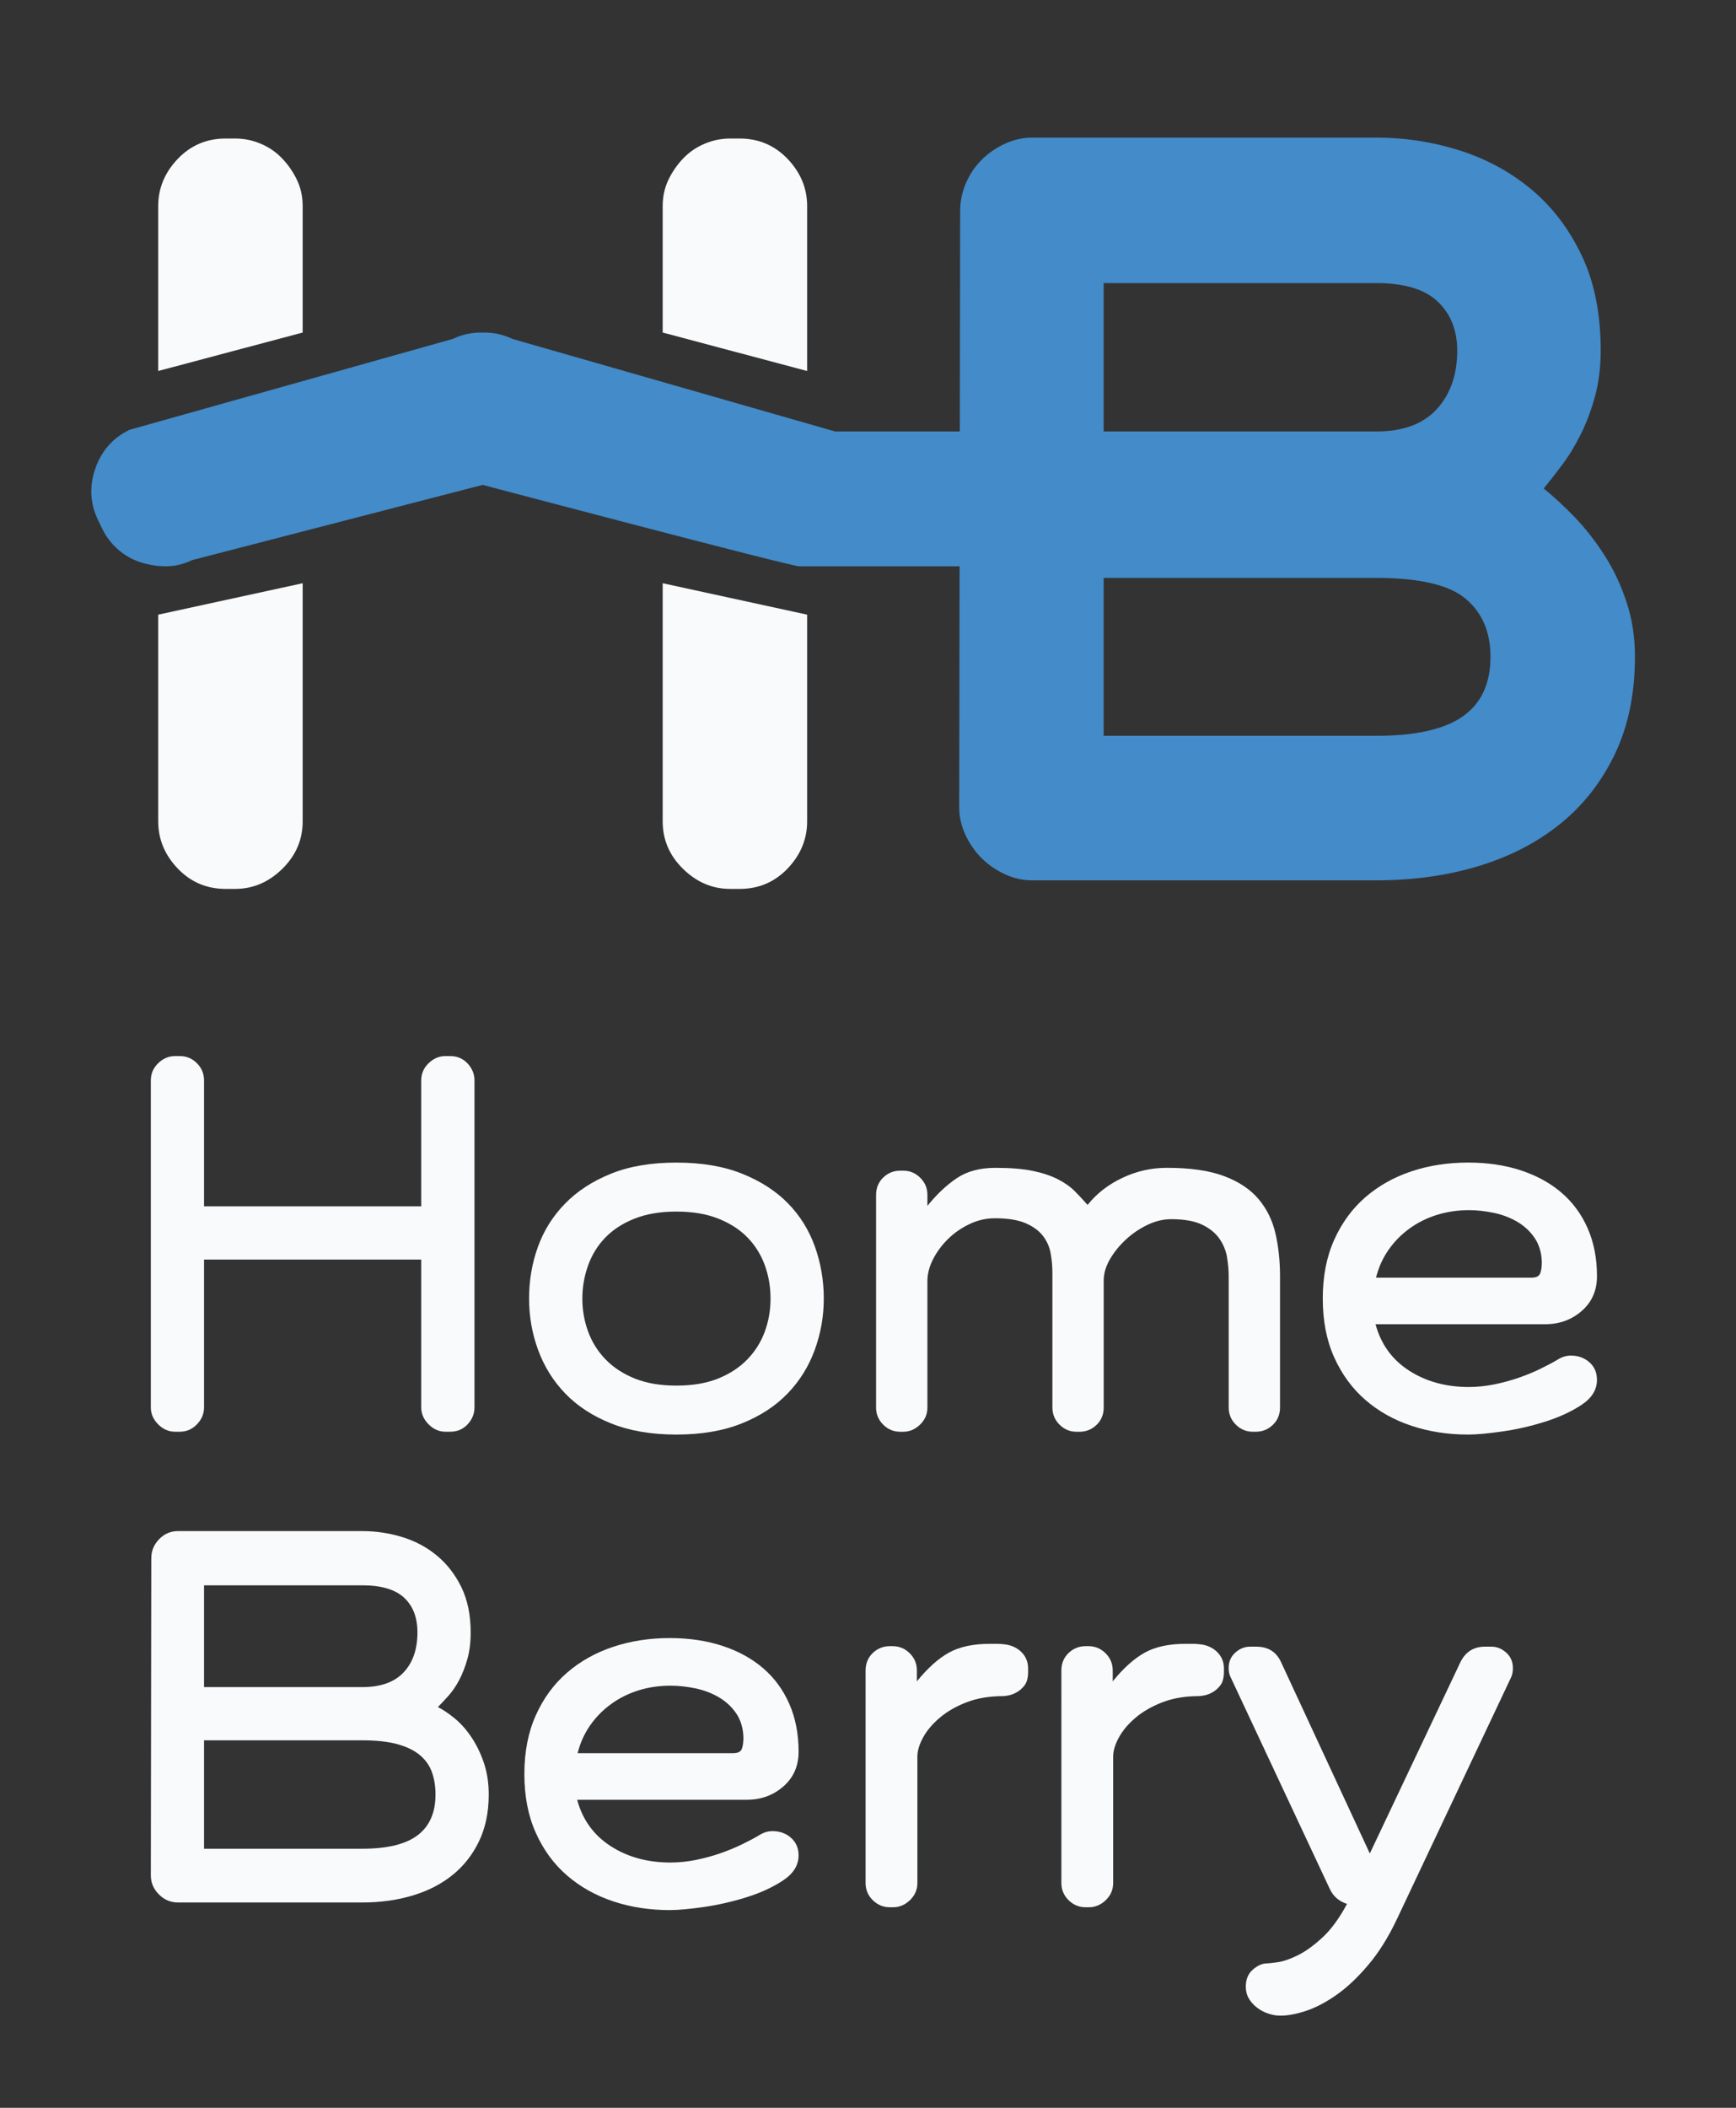 <?xml version="1.0" encoding="utf-8"?>
<!-- Generator: Adobe Illustrator 16.0.0, SVG Export Plug-In . SVG Version: 6.00 Build 0)  -->
<!DOCTYPE svg PUBLIC "-//W3C//DTD SVG 1.1//EN" "http://www.w3.org/Graphics/SVG/1.1/DTD/svg11.dtd">
<svg version="1.1" id="Layer_1" xmlns="http://www.w3.org/2000/svg" xmlns:xlink="http://www.w3.org/1999/xlink" x="0px" y="0px"
	 width="89px" height="108px" viewBox="0 0 89 108" enable-background="new 0 0 89 108" xml:space="preserve">
<rect x="0" y="0" width="89" height="108" fill="#333333" stroke="none"/>
<g>
	<g>
		<path fill="#F9FAFB" d="M23.971,72.982c-0.235,0.252-0.532,0.377-0.89,0.377h-0.243c-0.325,0-0.613-0.125-0.864-0.377
			c-0.253-0.252-0.379-0.54-0.379-0.865v-7.578H10.46v7.578c0,0.325-0.121,0.613-0.365,0.865c-0.243,0.252-0.535,0.377-0.877,0.377
			H8.974c-0.324,0-0.613-0.125-0.864-0.377c-0.252-0.252-0.378-0.54-0.378-0.865V55.354c0-0.34,0.126-0.633,0.378-0.877
			c0.251-0.243,0.54-0.365,0.864-0.365h0.244c0.342,0,0.634,0.122,0.877,0.365c0.244,0.244,0.365,0.537,0.365,0.877v6.457h11.135
			v-6.457c0-0.34,0.126-0.633,0.379-0.877c0.251-0.243,0.539-0.365,0.864-0.365h0.243c0.357,0,0.654,0.127,0.89,0.378
			c0.235,0.252,0.354,0.54,0.354,0.864v16.764C24.325,72.442,24.207,72.73,23.971,72.982z"/>
		<path fill="#F9FAFB" d="M42.233,66.537c0,0.91-0.155,1.787-0.464,2.632s-0.771,1.588-1.389,2.229
			c-0.617,0.643-1.4,1.154-2.351,1.535s-2.067,0.572-3.351,0.572s-2.399-0.191-3.35-0.572s-1.734-0.893-2.352-1.535
			c-0.617-0.642-1.08-1.385-1.389-2.229s-0.463-1.722-0.463-2.632c0-0.926,0.15-1.807,0.451-2.643
			c0.3-0.837,0.763-1.576,1.389-2.218c0.625-0.642,1.408-1.153,2.352-1.534c0.941-0.383,2.063-0.573,3.361-0.573
			c1.3,0,2.425,0.19,3.375,0.573c0.95,0.381,1.733,0.889,2.352,1.521c0.617,0.635,1.075,1.373,1.376,2.218
			S42.233,65.611,42.233,66.537z M39.503,66.537c0-0.6-0.098-1.169-0.292-1.705s-0.487-1.007-0.877-1.413
			c-0.39-0.405-0.89-0.731-1.499-0.975s-1.328-0.365-2.156-0.365s-1.547,0.122-2.156,0.365s-1.108,0.569-1.498,0.975
			c-0.391,0.406-0.682,0.882-0.877,1.425c-0.195,0.545-0.293,1.109-0.293,1.693c0,0.586,0.098,1.146,0.293,1.682
			s0.49,1.012,0.889,1.426s0.897,0.742,1.499,0.986c0.601,0.244,1.315,0.365,2.144,0.365s1.543-0.121,2.145-0.365
			c0.601-0.244,1.1-0.572,1.498-0.986s0.695-0.89,0.89-1.426S39.503,67.123,39.503,66.537z"/>
		<path fill="#F9FAFB" d="M65.257,73.006c-0.244,0.236-0.536,0.354-0.877,0.354h-0.146c-0.342,0-0.633-0.121-0.877-0.365
			c-0.244-0.243-0.365-0.535-0.365-0.877v-6.725c0-0.309-0.029-0.633-0.086-0.975s-0.187-0.658-0.39-0.95s-0.499-0.532-0.89-0.719
			c-0.39-0.187-0.918-0.28-1.584-0.28c-0.406,0-0.812,0.098-1.218,0.293c-0.405,0.194-0.776,0.446-1.108,0.755
			c-0.333,0.309-0.605,0.646-0.816,1.011s-0.316,0.728-0.316,1.084v6.506c0,0.357-0.122,0.654-0.365,0.889
			c-0.244,0.236-0.537,0.354-0.877,0.354h-0.146c-0.342,0-0.634-0.121-0.877-0.365c-0.244-0.243-0.365-0.535-0.365-0.877v-6.92
			c0-0.309-0.029-0.629-0.086-0.962s-0.188-0.634-0.39-0.901c-0.204-0.268-0.499-0.488-0.89-0.658
			c-0.39-0.17-0.918-0.256-1.584-0.256c-0.455,0-0.893,0.102-1.315,0.305s-0.792,0.463-1.108,0.779s-0.568,0.662-0.756,1.035
			c-0.187,0.375-0.279,0.74-0.279,1.098v6.48c0,0.342-0.127,0.634-0.378,0.877c-0.253,0.244-0.54,0.365-0.865,0.365h-0.146
			c-0.342,0-0.635-0.121-0.878-0.365c-0.243-0.243-0.365-0.535-0.365-0.877V61.227c0-0.357,0.122-0.654,0.365-0.89
			s0.536-0.354,0.878-0.354h0.146c0.341,0,0.634,0.122,0.878,0.366c0.243,0.243,0.365,0.535,0.365,0.877v0.561
			c0.471-0.586,0.97-1.057,1.498-1.414c0.527-0.357,1.189-0.535,1.986-0.535c0.779,0,1.42,0.053,1.924,0.158s0.93,0.248,1.279,0.426
			c0.35,0.18,0.638,0.382,0.865,0.609c0.227,0.228,0.446,0.463,0.658,0.707c0.471-0.586,1.067-1.049,1.791-1.389
			c0.723-0.342,1.481-0.512,2.277-0.512c1.202,0,2.181,0.142,2.936,0.426c0.756,0.285,1.344,0.678,1.768,1.182
			c0.422,0.504,0.71,1.093,0.864,1.767c0.154,0.675,0.231,1.401,0.231,2.181v6.725C65.622,72.475,65.501,72.771,65.257,73.006z"/>
		<path fill="#F9FAFB" d="M81.872,70.704c0,0.503-0.264,0.931-0.791,1.279c-0.529,0.349-1.154,0.638-1.877,0.864
			c-0.723,0.229-1.453,0.395-2.193,0.5c-0.738,0.105-1.318,0.158-1.74,0.158c-1.041,0-2.012-0.15-2.912-0.451
			c-0.902-0.3-1.689-0.742-2.363-1.327s-1.206-1.312-1.596-2.181c-0.391-0.869-0.585-1.872-0.585-3.01
			c0-1.137,0.194-2.139,0.585-3.008c0.39-0.869,0.922-1.597,1.596-2.182c0.674-0.584,1.461-1.027,2.363-1.328
			c0.9-0.3,1.871-0.45,2.912-0.45c0.99,0,1.891,0.134,2.703,0.401c0.813,0.269,1.508,0.65,2.084,1.146
			c0.576,0.495,1.023,1.104,1.34,1.826c0.316,0.724,0.475,1.539,0.475,2.449c0,0.73-0.26,1.324-0.779,1.779
			c-0.52,0.454-1.145,0.682-1.877,0.682h-8.697c0.275,1.023,0.848,1.814,1.717,2.375s1.889,0.841,3.059,0.841
			c0.439,0,0.877-0.044,1.316-0.134c0.438-0.089,0.855-0.203,1.254-0.342c0.398-0.137,0.771-0.291,1.121-0.463
			c0.35-0.17,0.646-0.328,0.889-0.475c0.211-0.13,0.432-0.195,0.658-0.195c0.373,0,0.689,0.114,0.951,0.342
			C81.743,70.03,81.872,70.33,81.872,70.704z M79.046,64.662c-0.016-0.488-0.143-0.902-0.377-1.243
			c-0.236-0.341-0.537-0.617-0.902-0.829c-0.365-0.21-0.768-0.36-1.205-0.45c-0.439-0.089-0.854-0.134-1.244-0.134
			c-0.584,0-1.137,0.082-1.656,0.244s-0.99,0.397-1.412,0.706c-0.424,0.309-0.781,0.675-1.072,1.097
			c-0.293,0.422-0.504,0.893-0.633,1.413h7.967c0.242,0,0.393-0.073,0.449-0.22C79.019,65.1,79.046,64.905,79.046,64.662z"/>
		<path fill="#F9FAFB" d="M25.056,91.949c0,0.91-0.168,1.711-0.5,2.4c-0.333,0.691-0.788,1.268-1.364,1.73
			c-0.577,0.463-1.259,0.813-2.047,1.047c-0.788,0.236-1.645,0.354-2.57,0.354H9.121c-0.373,0-0.698-0.137-0.975-0.414
			c-0.275-0.275-0.414-0.602-0.414-0.975L7.756,79.84c0-0.373,0.134-0.697,0.402-0.975c0.269-0.275,0.589-0.414,0.962-0.414h9.454
			c0.698,0,1.38,0.102,2.046,0.305s1.26,0.52,1.779,0.951c0.52,0.43,0.938,0.971,1.255,1.619c0.316,0.65,0.476,1.422,0.476,2.314
			c0,0.521-0.058,0.98-0.172,1.377c-0.113,0.398-0.252,0.752-0.414,1.061s-0.345,0.576-0.548,0.805
			c-0.203,0.227-0.386,0.422-0.548,0.584c0.26,0.131,0.544,0.32,0.853,0.572s0.593,0.568,0.853,0.951
			c0.26,0.381,0.476,0.82,0.646,1.314C24.97,90.801,25.056,91.35,25.056,91.949z M21.401,83.641c0-0.762-0.228-1.355-0.683-1.777
			s-1.169-0.635-2.144-0.635H10.46v5.215h8.114c0.942,0,1.648-0.252,2.12-0.756C21.166,85.186,21.401,84.502,21.401,83.641z
			 M22.327,91.949c0-0.422-0.062-0.803-0.183-1.145c-0.122-0.342-0.329-0.633-0.621-0.877c-0.293-0.244-0.679-0.43-1.158-0.561
			c-0.479-0.129-1.076-0.195-1.79-0.195H10.46v5.555h8.114c1.282,0,2.229-0.23,2.839-0.693
			C22.022,93.57,22.327,92.875,22.327,91.949z"/>
		<path fill="#F9FAFB" d="M40.941,95.068c0,0.504-0.264,0.93-0.791,1.279c-0.528,0.35-1.154,0.639-1.877,0.865
			s-1.453,0.393-2.192,0.5c-0.739,0.105-1.319,0.158-1.742,0.158c-1.04,0-2.011-0.15-2.911-0.451
			c-0.902-0.301-1.689-0.744-2.363-1.328c-0.675-0.584-1.207-1.311-1.596-2.18c-0.391-0.869-0.586-1.873-0.586-3.01
			s0.195-2.141,0.586-3.01c0.389-0.869,0.921-1.596,1.596-2.18c0.674-0.586,1.461-1.027,2.363-1.328
			c0.9-0.301,1.871-0.451,2.911-0.451c0.991,0,1.892,0.135,2.704,0.402s1.507,0.65,2.084,1.145c0.576,0.496,1.023,1.105,1.34,1.828
			s0.475,1.539,0.475,2.449c0,0.73-0.26,1.324-0.779,1.777c-0.52,0.455-1.145,0.684-1.876,0.684h-8.698
			c0.275,1.023,0.849,1.814,1.718,2.375c0.868,0.561,1.888,0.84,3.058,0.84c0.438,0,0.877-0.045,1.316-0.133
			c0.438-0.09,0.855-0.203,1.254-0.342s0.771-0.293,1.121-0.463s0.646-0.328,0.889-0.475c0.211-0.131,0.431-0.195,0.658-0.195
			c0.373,0,0.69,0.113,0.95,0.342C40.811,94.395,40.941,94.695,40.941,95.068z M38.115,89.025c-0.016-0.486-0.143-0.9-0.377-1.242
			c-0.236-0.342-0.537-0.617-0.902-0.828s-0.768-0.361-1.205-0.451c-0.439-0.088-0.854-0.133-1.243-0.133
			c-0.585,0-1.138,0.08-1.657,0.242c-0.52,0.164-0.99,0.398-1.412,0.707c-0.424,0.309-0.78,0.674-1.072,1.096
			c-0.293,0.424-0.504,0.895-0.634,1.414h7.968c0.243,0,0.393-0.072,0.45-0.219C38.086,89.465,38.115,89.27,38.115,89.025z"/>
		<path fill="#F9FAFB" d="M52.514,86.371c-0.13,0.162-0.276,0.283-0.438,0.365c-0.179,0.098-0.39,0.154-0.633,0.17
			c-0.716,0-1.345,0.105-1.889,0.316c-0.545,0.211-1.004,0.475-1.377,0.793c-0.373,0.316-0.658,0.654-0.853,1.01
			c-0.194,0.357-0.292,0.684-0.292,0.975v6.482c0,0.34-0.127,0.633-0.378,0.877c-0.253,0.242-0.54,0.365-0.865,0.365h-0.171
			c-0.341,0-0.633-0.123-0.877-0.365c-0.244-0.244-0.365-0.537-0.365-0.877V85.59c0-0.355,0.121-0.652,0.365-0.889
			c0.244-0.234,0.536-0.354,0.877-0.354h0.146c0.342,0,0.634,0.123,0.877,0.365c0.244,0.244,0.365,0.537,0.365,0.877v0.561
			c0.553-0.682,1.101-1.172,1.645-1.473c0.545-0.301,1.247-0.451,2.108-0.451c0.113,0,0.228,0,0.341,0s0.235,0.008,0.365,0.023
			c0.357,0.033,0.654,0.164,0.89,0.391s0.353,0.512,0.353,0.854v0.17C52.708,85.973,52.644,86.209,52.514,86.371z"/>
		<path fill="#F9FAFB" d="M62.552,86.371c-0.13,0.162-0.276,0.283-0.438,0.365c-0.179,0.098-0.39,0.154-0.634,0.17
			c-0.715,0-1.344,0.105-1.888,0.316s-1.003,0.475-1.377,0.793c-0.374,0.316-0.657,0.654-0.853,1.01
			c-0.195,0.357-0.293,0.684-0.293,0.975v6.482c0,0.34-0.125,0.633-0.377,0.877c-0.252,0.242-0.541,0.365-0.865,0.365h-0.17
			c-0.342,0-0.635-0.123-0.878-0.365c-0.243-0.244-0.365-0.537-0.365-0.877V85.59c0-0.355,0.122-0.652,0.365-0.889
			c0.243-0.234,0.536-0.354,0.878-0.354h0.146c0.341,0,0.634,0.123,0.878,0.365c0.243,0.244,0.365,0.537,0.365,0.877v0.561
			c0.552-0.682,1.1-1.172,1.645-1.473c0.543-0.301,1.246-0.451,2.107-0.451c0.113,0,0.227,0,0.341,0
			c0.113,0,0.235,0.008,0.366,0.023c0.356,0.033,0.652,0.164,0.889,0.391c0.235,0.227,0.354,0.512,0.354,0.854v0.17
			C62.747,85.973,62.682,86.209,62.552,86.371z"/>
		<path fill="#F9FAFB" d="M77.562,85.469c0,0.195-0.033,0.357-0.098,0.488l-5.848,12.377c-0.439,0.926-0.926,1.705-1.463,2.338
			c-0.535,0.635-1.071,1.143-1.607,1.523s-1.057,0.658-1.56,0.828s-0.95,0.256-1.34,0.256c-0.212,0-0.423-0.037-0.634-0.109
			s-0.402-0.174-0.572-0.305s-0.309-0.285-0.414-0.463c-0.105-0.18-0.158-0.381-0.158-0.609c0-0.373,0.121-0.666,0.365-0.877
			s0.487-0.316,0.73-0.316c0.082,0,0.264-0.021,0.549-0.061c0.283-0.041,0.625-0.158,1.023-0.354c0.397-0.195,0.82-0.5,1.267-0.914
			s0.864-0.986,1.255-1.717c-0.406-0.131-0.699-0.383-0.877-0.756l-5.092-10.867c-0.066-0.129-0.098-0.283-0.098-0.463
			c0-0.324,0.113-0.588,0.341-0.791s0.479-0.305,0.755-0.305h0.316c0.602,0,1.023,0.26,1.268,0.779l4.557,9.818l4.652-9.818
			c0.131-0.26,0.301-0.455,0.512-0.586c0.211-0.129,0.455-0.193,0.732-0.193h0.34c0.277,0,0.527,0.102,0.756,0.305
			C77.446,84.881,77.562,85.145,77.562,85.469z"/>
	</g>
	<g>
		<path fill="#F9FAFB" d="M33.974,17.039v-6.481c0-0.488,0.098-0.934,0.291-1.34c0.195-0.406,0.447-0.771,0.756-1.096
			c0.309-0.325,0.674-0.577,1.098-0.755c0.422-0.179,0.859-0.269,1.314-0.269h0.488c0.973,0,1.793,0.349,2.461,1.047
			c0.664,0.7,0.998,1.503,0.998,2.413v8.451L33.974,17.039z M41.38,31.494v10.592c0,0.91-0.334,1.714-0.998,2.413
			c-0.668,0.698-1.488,1.047-2.461,1.047h-0.488c-0.91,0-1.713-0.341-2.412-1.023s-1.047-1.494-1.047-2.437V29.884L41.38,31.494z
			 M8.111,19.009v-8.451c0-0.909,0.332-1.713,0.998-2.413c0.666-0.698,1.486-1.047,2.461-1.047h0.486
			c0.457,0,0.895,0.089,1.316,0.269c0.422,0.178,0.789,0.43,1.096,0.755c0.311,0.325,0.561,0.69,0.756,1.096
			c0.195,0.407,0.293,0.852,0.293,1.34v6.481L8.111,19.009z M15.517,29.884v12.202c0,0.943-0.35,1.754-1.049,2.437
			c-0.697,0.682-1.502,1.023-2.412,1.023H11.57c-0.975,0-1.795-0.35-2.461-1.047c-0.666-0.699-0.998-1.502-0.998-2.413V31.494
			L15.517,29.884z"/>
		<path fill="#438BC9" d="M83.382,30.83c-0.291-0.877-0.674-1.681-1.145-2.412c-0.473-0.731-0.984-1.381-1.535-1.95
			c-0.553-0.568-1.072-1.047-1.561-1.438c0.293-0.357,0.611-0.762,0.951-1.218c0.342-0.454,0.658-0.975,0.949-1.56
			c0.293-0.584,0.537-1.234,0.732-1.949c0.193-0.714,0.291-1.494,0.291-2.339c0-1.884-0.324-3.509-0.975-4.873
			c-0.648-1.364-1.51-2.493-2.582-3.387c-1.07-0.893-2.299-1.56-3.68-1.998C73.45,7.269,72.028,7.05,70.567,7.05H52.927
			c-0.486,0-0.957,0.105-1.414,0.317c-0.453,0.211-0.852,0.487-1.193,0.828c-0.34,0.341-0.607,0.74-0.803,1.194
			c-0.195,0.456-0.293,0.926-0.293,1.414l-0.018,11.305h-6.39l-16.541-4.741c-0.5-0.241-1.012-0.338-1.531-0.326
			c-0.523-0.013-1.035,0.085-1.535,0.326L6.646,22.021c-0.85,0.407-1.436,1.066-1.756,1.976c-0.318,0.91-0.275,1.79,0.131,2.639
			l0.211,0.44c0.197,0.41,0.467,0.767,0.811,1.071c0.344,0.304,0.729,0.523,1.156,0.661c0.426,0.138,0.865,0.208,1.314,0.208
			c0.451,0,0.895-0.105,1.336-0.316l14.895-3.855c0,0,15.777,4.171,16.23,4.171h8.222l-0.02,12.34c0,0.487,0.104,0.958,0.316,1.413
			c0.211,0.456,0.486,0.853,0.826,1.194c0.342,0.341,0.74,0.618,1.193,0.828c0.457,0.212,0.928,0.317,1.414,0.317h17.641
			c1.883,0,3.629-0.244,5.236-0.731s3.006-1.21,4.193-2.169c1.184-0.958,2.117-2.151,2.801-3.581
			c0.682-1.43,1.023-3.086,1.023-4.971C83.821,32.649,83.675,31.707,83.382,30.83z M56.581,14.505h13.986
			c1.428,0,2.477,0.317,3.143,0.95c0.664,0.633,0.998,1.471,0.998,2.51c0,1.235-0.35,2.233-1.047,2.997
			c-0.699,0.764-1.73,1.146-3.094,1.146H56.581V14.505z M75.001,36.702c-0.943,0.666-2.422,0.999-4.434,0.999H56.581v-8.089h13.986
			c2.207,0,3.734,0.358,4.578,1.072c0.846,0.715,1.268,1.705,1.268,2.972C76.413,35.021,75.942,36.036,75.001,36.702z"/>
	</g>
</g>
</svg>
